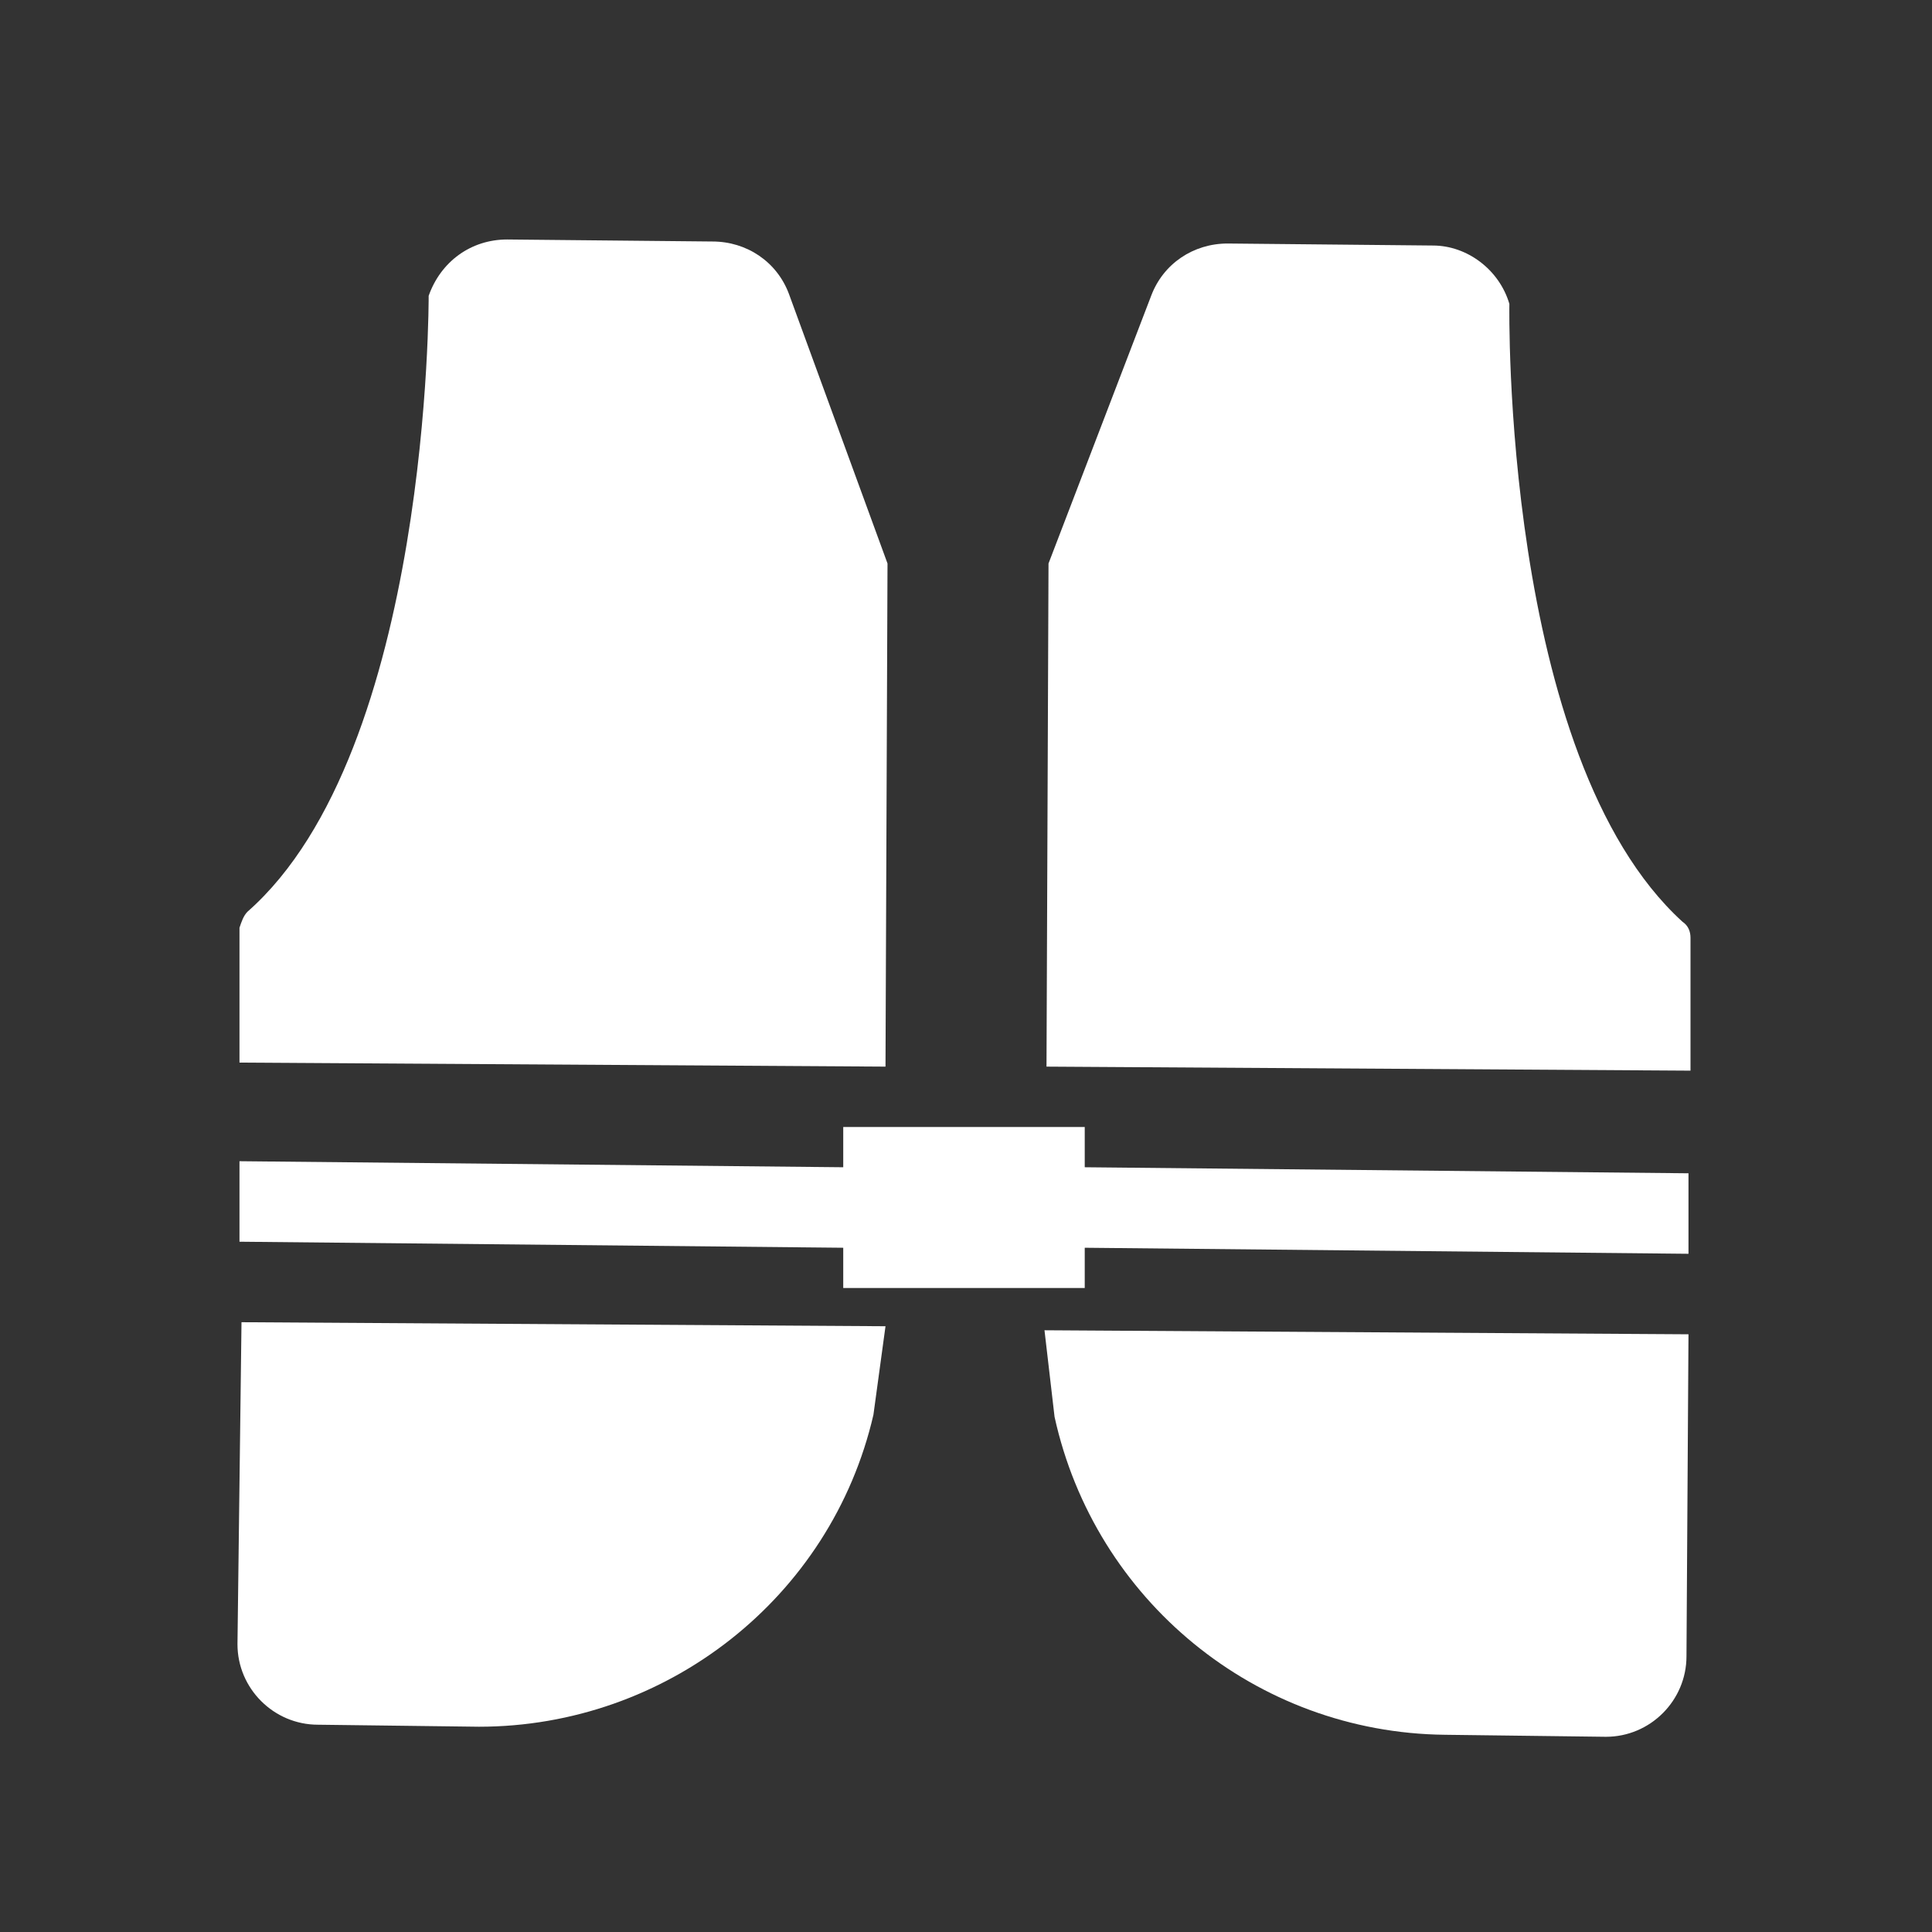 <svg version="1.1" viewBox="0 0 96 96" xmlns="http://www.w3.org/2000/svg" xmlns:xlink="http://www.w3.org/1999/xlink" id="Icons_LifeJacket" overflow="hidden"><rect x="0" y="0" width="96" height="96" fill="#333333" stroke="none"/><style>
.MsftOfcThm_Background1_Fill {
 fill:#FFFFFF; 
}
</style>
<path d=" M 44.1 28 L 39.2 14.6 C 38.6 13 37.1 12 35.4 12 L 25.2 11.9 C 23.4 11.9 21.9 13 21.3 14.7 C 21.3 14.7 21.4 37.3 12.3 45.3 C 12.1 45.5 12 45.8 11.9 46.1 L 11.9 52.8 L 44 53 L 44.1 28 Z" stroke="none" stroke-width="1" stroke-dasharray="" stroke-dashoffset="1" fill="#FFFFFF" fill-opacity="1"/><path d=" M 11.8 81.7 C 11.8 83.9 13.6 85.7 15.8 85.7 L 23.8 85.8 C 33.1 85.8 41.3 79.4 43.4 70.3 L 44 65.9 L 12 65.7 L 11.8 81.7 Z" stroke="none" stroke-width="1" stroke-dasharray="" stroke-dashoffset="1" fill="#FFFFFF" fill-opacity="1"/><path d=" M 52.4 70.4 C 54.4 79.5 62.4 86.1 71.8 86.2 L 79.8 86.3 C 82 86.3 83.8 84.5 83.8 82.3 L 83.9 66.3 L 51.9 66.1 L 52.4 70.4 Z" stroke="none" stroke-width="1" stroke-dasharray="" stroke-dashoffset="1" fill="#FFFFFF" fill-opacity="1"/><path d=" M 84 46.6 C 84 46.3 83.9 46 83.6 45.8 C 74.6 37.6 75 15.1 75 15.1 C 74.5 13.4 72.9 12.2 71.2 12.2 L 61 12.1 C 59.3 12.1 57.8 13.1 57.2 14.7 L 52.1 28 L 52 53 L 84 53.2 L 84 46.6 Z" stroke="none" stroke-width="1" stroke-dasharray="" stroke-dashoffset="1" fill="#FFFFFF" fill-opacity="1"/><path d=" M 53.9 56 L 41.9 56 L 41.9 58 L 11.9 57.7 L 11.9 61.7 L 41.9 62 L 41.9 64 L 53.9 64 L 53.9 62 L 83.9 62.3 L 83.9 58.3 L 53.9 58 Z" stroke="none" stroke-width="1" stroke-dasharray="" stroke-dashoffset="1" fill="#FFFFFF" fill-opacity="1"/></svg>